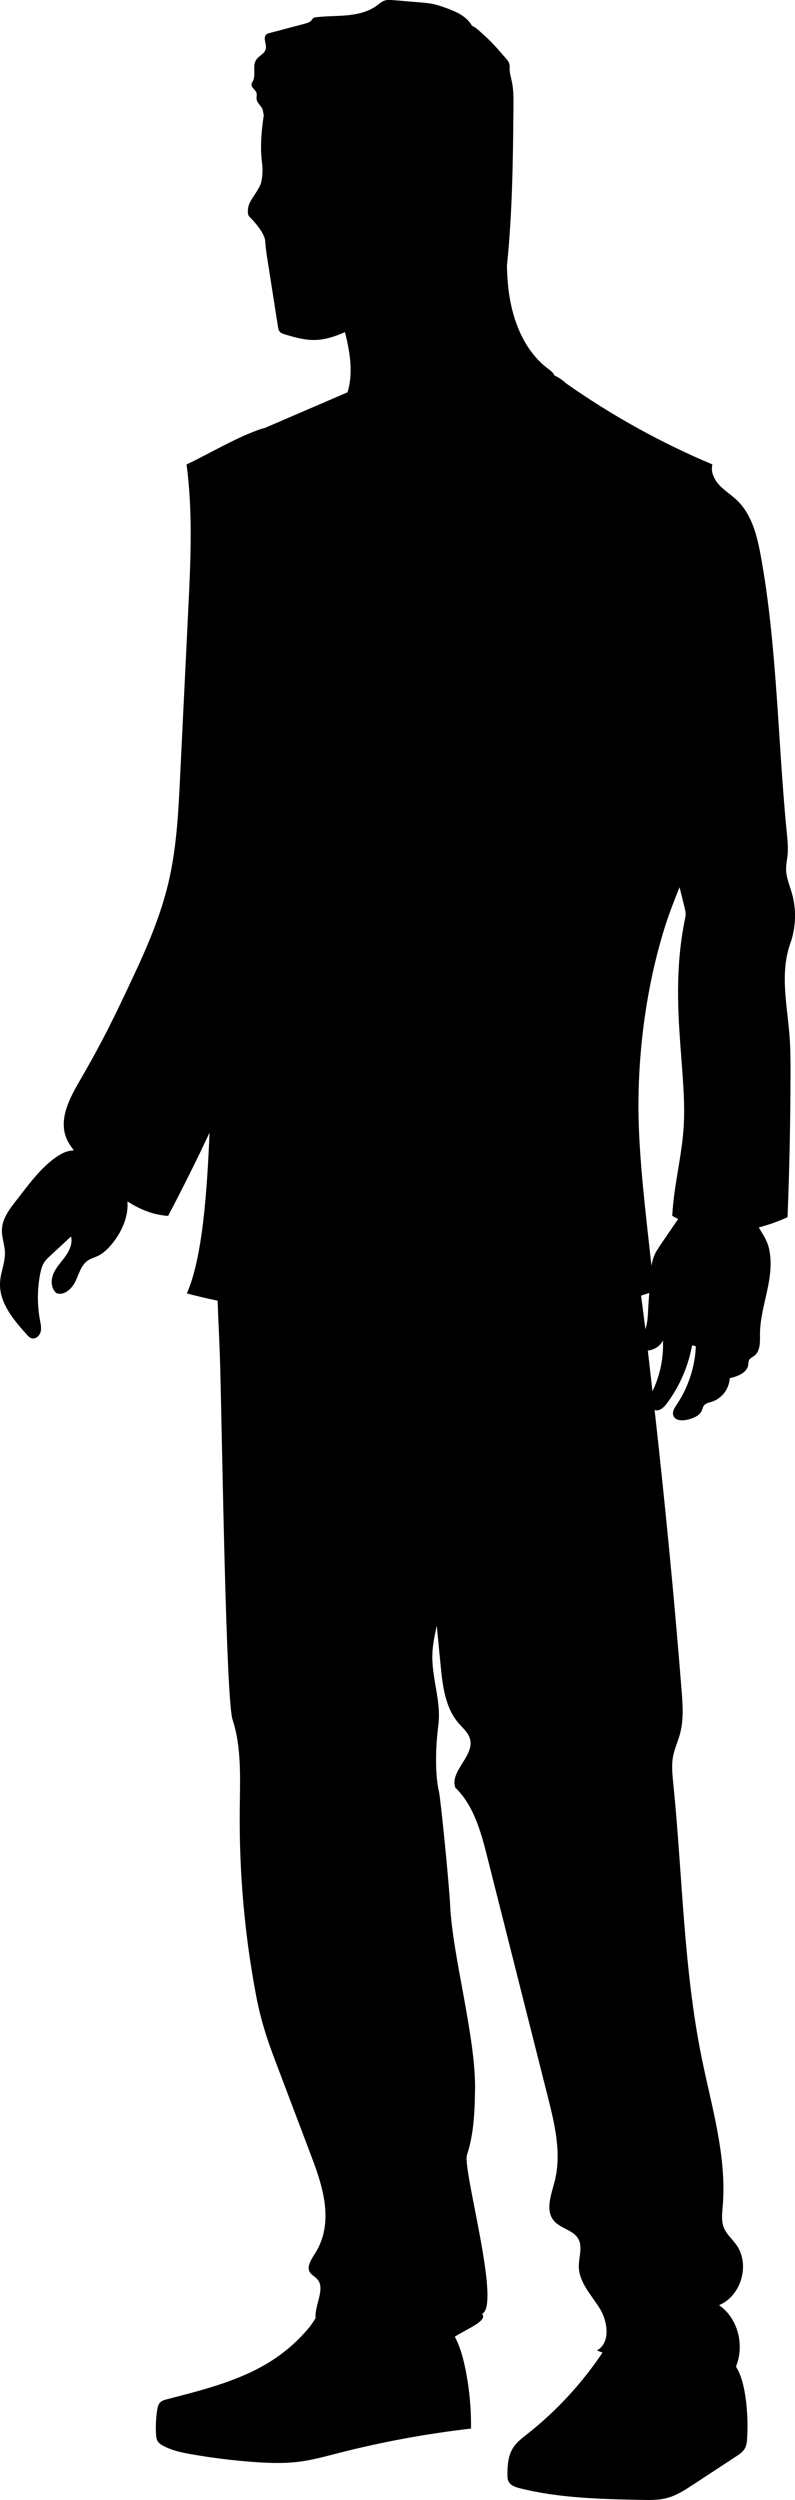 <?xml version="1.0" encoding="UTF-8" standalone="no"?>
<!-- Created with Inkscape (http://www.inkscape.org/) -->

<svg
   width="25.165mm"
   height="79.06mm"
   viewBox="0 0 25.165 79.06"
   version="1.1"
   id="svg1"
   inkscape:version="1.4.2 (f4327f4, 2025-05-13)"
   sodipodi:docname="genman8.svg"
   xmlns:inkscape="http://www.inkscape.org/namespaces/inkscape"
   xmlns:sodipodi="http://sodipodi.sourceforge.net/DTD/sodipodi-0.dtd"
   xmlns="http://www.w3.org/2000/svg"
   xmlns:svg="http://www.w3.org/2000/svg">
  <sodipodi:namedview
     id="namedview1"
     pagecolor="#ffffff"
     bordercolor="#000000"
     borderopacity="0.25"
     inkscape:showpageshadow="2"
     inkscape:pageopacity="0.0"
     inkscape:pagecheckerboard="0"
     inkscape:deskcolor="#d1d1d1"
     inkscape:document-units="mm"
     inkscape:zoom="1.2275954"
     inkscape:cx="310.36284"
     inkscape:cy="-30.140224"
     inkscape:window-width="2880"
     inkscape:window-height="1676"
     inkscape:window-x="-12"
     inkscape:window-y="-12"
     inkscape:window-maximized="1"
     inkscape:current-layer="layer1" />
  <defs
     id="defs1" />
  <g
     inkscape:label="图层 1"
     inkscape:groupmode="layer"
     id="layer1"
     transform="translate(-22.491,-156.368)">
    <path
       d="m 47.509,186.198 c 0.179,-0.508 0.196,-1.072 0.047,-1.59 -0.07,-0.245 -0.177,-0.486 -0.182,-0.741 -0.003,-0.149 0.03,-0.297 0.046,-0.446 0.025,-0.255 -0.003,-0.511 -0.028,-0.765 -0.282,-2.868 -0.302,-5.883 -0.821,-8.719 -0.116,-0.635 -0.285,-1.302 -0.751,-1.748 -0.175,-0.168 -0.386,-0.297 -0.553,-0.474 -0.167,-0.177 -0.288,-0.425 -0.225,-0.66 -1.63,-0.685 -3.185,-1.547 -4.632,-2.564 -0.057,-0.052 -0.115,-0.101 -0.179,-0.144 -0.061,-0.041 -0.125,-0.076 -0.191,-0.106 -0.031,-0.084 -0.113,-0.147 -0.188,-0.203 -0.787,-0.583 -1.16,-1.584 -1.27,-2.557 -0.026,-0.236 -0.04,-0.472 -0.045,-0.709 0.174,-1.668 0.192,-3.35 0.207,-5.029 0.002,-0.271 0.005,-0.544 -0.053,-0.809 -0.026,-0.121 -0.065,-0.242 -0.068,-0.366 -0.001,-0.06 0.006,-0.121 -0.009,-0.179 -0.018,-0.068 -0.065,-0.124 -0.111,-0.176 -0.218,-0.251 -0.434,-0.508 -0.684,-0.728 -0.147,-0.129 -0.258,-0.248 -0.389,-0.302 -0.018,-0.033 -0.038,-0.065 -0.063,-0.097 -0.185,-0.242 -0.477,-0.364 -0.755,-0.465 -0.129,-0.047 -0.258,-0.092 -0.391,-0.122 -0.142,-0.031 -0.286,-0.043 -0.431,-0.055 -0.285,-0.024 -0.569,-0.047 -0.854,-0.071 -0.092,-0.008 -0.188,-0.015 -0.275,0.015 -0.09,0.031 -0.162,0.097 -0.238,0.154 -0.267,0.197 -0.603,0.277 -0.933,0.309 -0.33,0.032 -0.663,0.022 -0.992,0.062 -0.031,0.004 -0.064,0.008 -0.089,0.027 -0.027,0.02 -0.042,0.051 -0.063,0.077 -0.048,0.057 -0.125,0.079 -0.197,0.098 -0.374,0.099 -0.749,0.198 -1.123,0.297 -0.035,0.009 -0.071,0.019 -0.099,0.041 -0.128,0.101 0.013,0.31 -0.025,0.469 -0.036,0.148 -0.217,0.209 -0.302,0.337 -0.128,0.194 0.002,0.473 -0.105,0.678 -0.016,0.031 -0.038,0.061 -0.043,0.096 -0.015,0.106 0.124,0.167 0.157,0.269 0.022,0.066 -0.006,0.139 0.005,0.209 0.018,0.12 0.142,0.197 0.184,0.31 0.022,0.058 0.026,0.127 0.043,0.187 -0.07,0.469 -0.115,0.944 -0.066,1.417 0.012,0.113 0.029,0.226 0.025,0.34 -0.005,0.174 -0.016,0.357 -0.098,0.511 -0.192,0.359 -0.362,0.479 -0.365,0.764 -2.65e-4,0.048 5.29e-4,0.098 0.022,0.142 0.024,0.048 0.07,0.081 0.107,0.121 0.146,0.155 0.407,0.474 0.419,0.686 0.012,0.211 0.045,0.42 0.078,0.629 0.054,0.348 0.109,0.696 0.164,1.044 0.054,0.343 0.108,0.686 0.161,1.029 0.009,0.06 0.02,0.123 0.06,0.169 0.04,0.046 0.101,0.065 0.16,0.083 0.316,0.095 0.64,0.187 0.97,0.176 0.325,-0.01 0.631,-0.116 0.931,-0.247 0.009,0.034 0.019,0.068 0.027,0.102 0.139,0.582 0.237,1.222 0.054,1.801 -0.872,0.375 -1.743,0.751 -2.615,1.126 -0.074,0.017 -0.155,0.043 -0.247,0.076 -0.759,0.282 -1.499,0.73 -2.232,1.08 0.203,1.525 0.129,3.072 0.053,4.609 -0.086,1.761 -0.172,3.522 -0.258,5.283 -0.054,1.113 -0.11,2.233 -0.365,3.318 -0.245,1.043 -0.67,2.035 -1.126,3.005 -0.601,1.28 -0.968,2.039 -1.679,3.262 -0.32,0.55 -0.662,1.192 -0.443,1.79 0.057,0.155 0.149,0.293 0.253,0.423 -0.131,0.007 -0.258,0.036 -0.373,0.098 -0.595,0.321 -1.051,0.974 -1.458,1.494 -0.214,0.272 -0.437,0.57 -0.449,0.915 -0.009,0.24 0.088,0.473 0.096,0.714 0.011,0.32 -0.135,0.626 -0.154,0.946 -0.038,0.639 0.42,1.188 0.85,1.662 0.041,0.045 0.085,0.092 0.143,0.111 0.122,0.04 0.252,-0.066 0.288,-0.189 0.036,-0.123 0.007,-0.255 -0.017,-0.38 -0.089,-0.478 -0.088,-0.973 0.003,-1.451 0.026,-0.137 0.061,-0.276 0.139,-0.391 0.051,-0.075 0.118,-0.138 0.185,-0.199 0.219,-0.202 0.437,-0.405 0.656,-0.607 0.055,0.216 -0.047,0.441 -0.177,0.623 -0.129,0.181 -0.29,0.344 -0.379,0.549 -0.088,0.205 -0.082,0.475 0.09,0.616 0.243,0.099 0.495,-0.135 0.607,-0.373 0.112,-0.237 0.182,-0.52 0.402,-0.663 0.088,-0.057 0.191,-0.084 0.286,-0.128 0.199,-0.091 0.358,-0.251 0.493,-0.422 0.22,-0.28 0.389,-0.607 0.447,-0.958 0.019,-0.116 0.023,-0.234 0.017,-0.352 0.392,0.252 0.817,0.427 1.286,0.457 0.461,-0.873 0.899,-1.751 1.312,-2.633 -0.074,1.741 -0.211,3.952 -0.719,5.083 0.328,0.09 0.652,0.164 0.974,0.231 0.029,0.795 0.067,1.514 0.081,2.034 0.069,2.602 0.184,10.579 0.393,11.216 0.289,0.881 0.237,1.871 0.227,2.833 -0.02,1.993 0.152,3.962 0.514,5.871 0.14,0.739 0.319,1.314 0.58,2.005 0.399,1.054 0.798,2.109 1.198,3.164 0.353,0.934 0.689,2.044 0.103,2.988 -0.115,0.185 -0.27,0.401 -0.192,0.581 0.049,0.114 0.178,0.165 0.257,0.258 0.251,0.294 -0.08,0.792 -0.062,1.199 2.64e-4,0.008 0.003,0.014 0.004,0.022 -0.069,0.113 -0.14,0.225 -0.227,0.327 -0.312,0.37 -0.675,0.697 -1.078,0.966 -1.01,0.675 -2.218,0.97 -3.394,1.275 -0.082,0.021 -0.168,0.045 -0.226,0.106 -0.06,0.064 -0.079,0.155 -0.092,0.242 -0.038,0.254 -0.05,0.512 -0.034,0.769 0.004,0.066 0.01,0.134 0.041,0.193 0.04,0.076 0.116,0.127 0.192,0.167 0.28,0.15 0.596,0.214 0.908,0.268 0.643,0.112 1.292,0.192 1.943,0.24 0.489,0.036 0.982,0.053 1.467,-0.011 0.412,-0.054 0.814,-0.165 1.217,-0.269 1.381,-0.354 2.786,-0.613 4.201,-0.776 0.009,-0.663 -0.057,-1.326 -0.196,-1.974 -0.069,-0.321 -0.161,-0.645 -0.317,-0.931 0.414,-0.264 1.053,-0.508 0.864,-0.724 0.61,-0.274 -0.625,-4.57 -0.478,-5.024 0.221,-0.68 0.244,-1.381 0.255,-2.069 0.027,-1.642 -0.709,-4.195 -0.788,-5.821 -0.038,-0.777 -0.308,-3.411 -0.353,-3.597 -0.136,-0.564 -0.103,-1.485 -0.022,-2.089 0.103,-0.778 -0.217,-1.5 -0.187,-2.275 0.011,-0.294 0.073,-0.589 0.138,-0.884 0.041,0.419 0.082,0.838 0.123,1.257 0.063,0.642 0.144,1.329 0.564,1.819 0.138,0.161 0.315,0.305 0.368,0.511 0.137,0.536 -0.65,1.011 -0.467,1.533 0.588,0.569 0.813,1.406 1.013,2.199 0.637,2.521 1.274,5.041 1.911,7.562 0.223,0.883 0.447,1.812 0.219,2.694 -0.108,0.418 -0.301,0.908 -0.025,1.239 0.208,0.25 0.614,0.291 0.774,0.574 0.147,0.26 0.013,0.583 0.017,0.882 0.008,0.499 0.399,0.893 0.661,1.317 0.262,0.424 0.347,1.089 -0.089,1.331 0.059,0.023 0.119,0.044 0.178,0.066 -0.01,0.016 -0.021,0.032 -0.031,0.047 -0.647,0.956 -1.441,1.812 -2.348,2.527 -0.164,0.129 -0.335,0.258 -0.448,0.433 -0.16,0.248 -0.185,0.559 -0.183,0.855 5.3e-4,0.072 0.003,0.147 0.034,0.211 0.063,0.131 0.219,0.183 0.36,0.218 1.25,0.314 2.553,0.342 3.842,0.368 0.273,0.006 0.549,0.01 0.813,-0.059 0.305,-0.08 0.574,-0.256 0.838,-0.429 0.45,-0.295 0.9,-0.59 1.35,-0.885 0.11,-0.072 0.224,-0.148 0.285,-0.264 0.049,-0.092 0.059,-0.198 0.065,-0.302 0.027,-0.427 0.011,-0.857 -0.047,-1.281 -0.037,-0.266 -0.091,-0.532 -0.194,-0.78 -0.032,-0.076 -0.072,-0.147 -0.112,-0.219 0.278,-0.663 0.066,-1.527 -0.535,-1.939 0.703,-0.29 0.99,-1.289 0.548,-1.908 -0.132,-0.184 -0.315,-0.337 -0.398,-0.548 -0.083,-0.21 -0.052,-0.445 -0.034,-0.67 0.133,-1.578 -0.348,-3.133 -0.664,-4.686 -0.58,-2.851 -0.607,-5.782 -0.9,-8.676 -0.03,-0.293 -0.062,-0.59 -0.005,-0.879 0.047,-0.238 0.152,-0.461 0.216,-0.695 0.122,-0.448 0.087,-0.922 0.051,-1.384 -0.235,-2.96 -0.524,-5.915 -0.854,-8.866 0.007,0.003 0.012,0.008 0.019,0.01 0.146,0.037 0.277,-0.092 0.367,-0.212 0.403,-0.538 0.679,-1.171 0.799,-1.833 0.042,-0.003 0.084,0.007 0.12,0.028 -0.028,0.652 -0.239,1.296 -0.603,1.837 -0.072,0.106 -0.153,0.233 -0.108,0.353 0.063,0.171 0.304,0.167 0.48,0.119 0.169,-0.047 0.354,-0.121 0.422,-0.284 0.02,-0.047 0.029,-0.1 0.057,-0.143 0.057,-0.084 0.169,-0.104 0.266,-0.135 0.314,-0.101 0.547,-0.412 0.557,-0.741 0.25,-0.058 0.548,-0.166 0.587,-0.419 0.008,-0.051 0.004,-0.104 0.026,-0.15 0.033,-0.067 0.11,-0.097 0.169,-0.142 0.193,-0.148 0.178,-0.436 0.178,-0.679 7.94e-4,-0.472 0.132,-0.932 0.231,-1.394 0.098,-0.462 0.163,-0.947 0.032,-1.401 -0.06,-0.209 -0.193,-0.394 -0.3,-0.584 0.312,-0.081 0.616,-0.189 0.909,-0.323 0.06,-1.505 0.091,-3.01 0.094,-4.516 0.001,-0.444 -5.29e-4,-0.888 -0.04,-1.331 -0.087,-0.967 -0.287,-1.902 0.035,-2.816 z m -4.725,11.142 c 0.084,-0.026 0.172,-0.056 0.259,-0.086 -0.012,0.176 -0.028,0.352 -0.035,0.528 -0.009,0.209 -0.021,0.425 -0.088,0.621 -0.043,-0.355 -0.092,-0.708 -0.136,-1.063 z m 0.383,2.974 c -0.008,0.017 -0.015,0.033 -0.023,0.05 -0.049,-0.429 -0.096,-0.858 -0.146,-1.286 0.2,-0.021 0.393,-0.14 0.479,-0.324 0.022,0.535 -0.084,1.074 -0.309,1.56 z m 0.251,-4.607 c -0.085,0.124 -0.17,0.249 -0.226,0.388 -0.039,0.098 -0.062,0.201 -0.079,0.305 -0.175,-1.595 -0.402,-3.423 -0.412,-4.928 -0.012,-1.892 0.25,-3.86 0.796,-5.662 0.142,-0.47 0.322,-0.928 0.504,-1.385 0.055,0.214 0.108,0.428 0.16,0.642 0.024,0.098 0.046,0.201 0.025,0.3 -0.539,2.531 0.046,4.796 -0.05,6.571 -0.052,0.966 -0.316,1.912 -0.366,2.878 0.061,0.034 0.123,0.068 0.187,0.101 -0.18,0.263 -0.359,0.526 -0.539,0.789 z"
       id="path3"
       style="stroke-width:0.265" />
  </g>
</svg>
